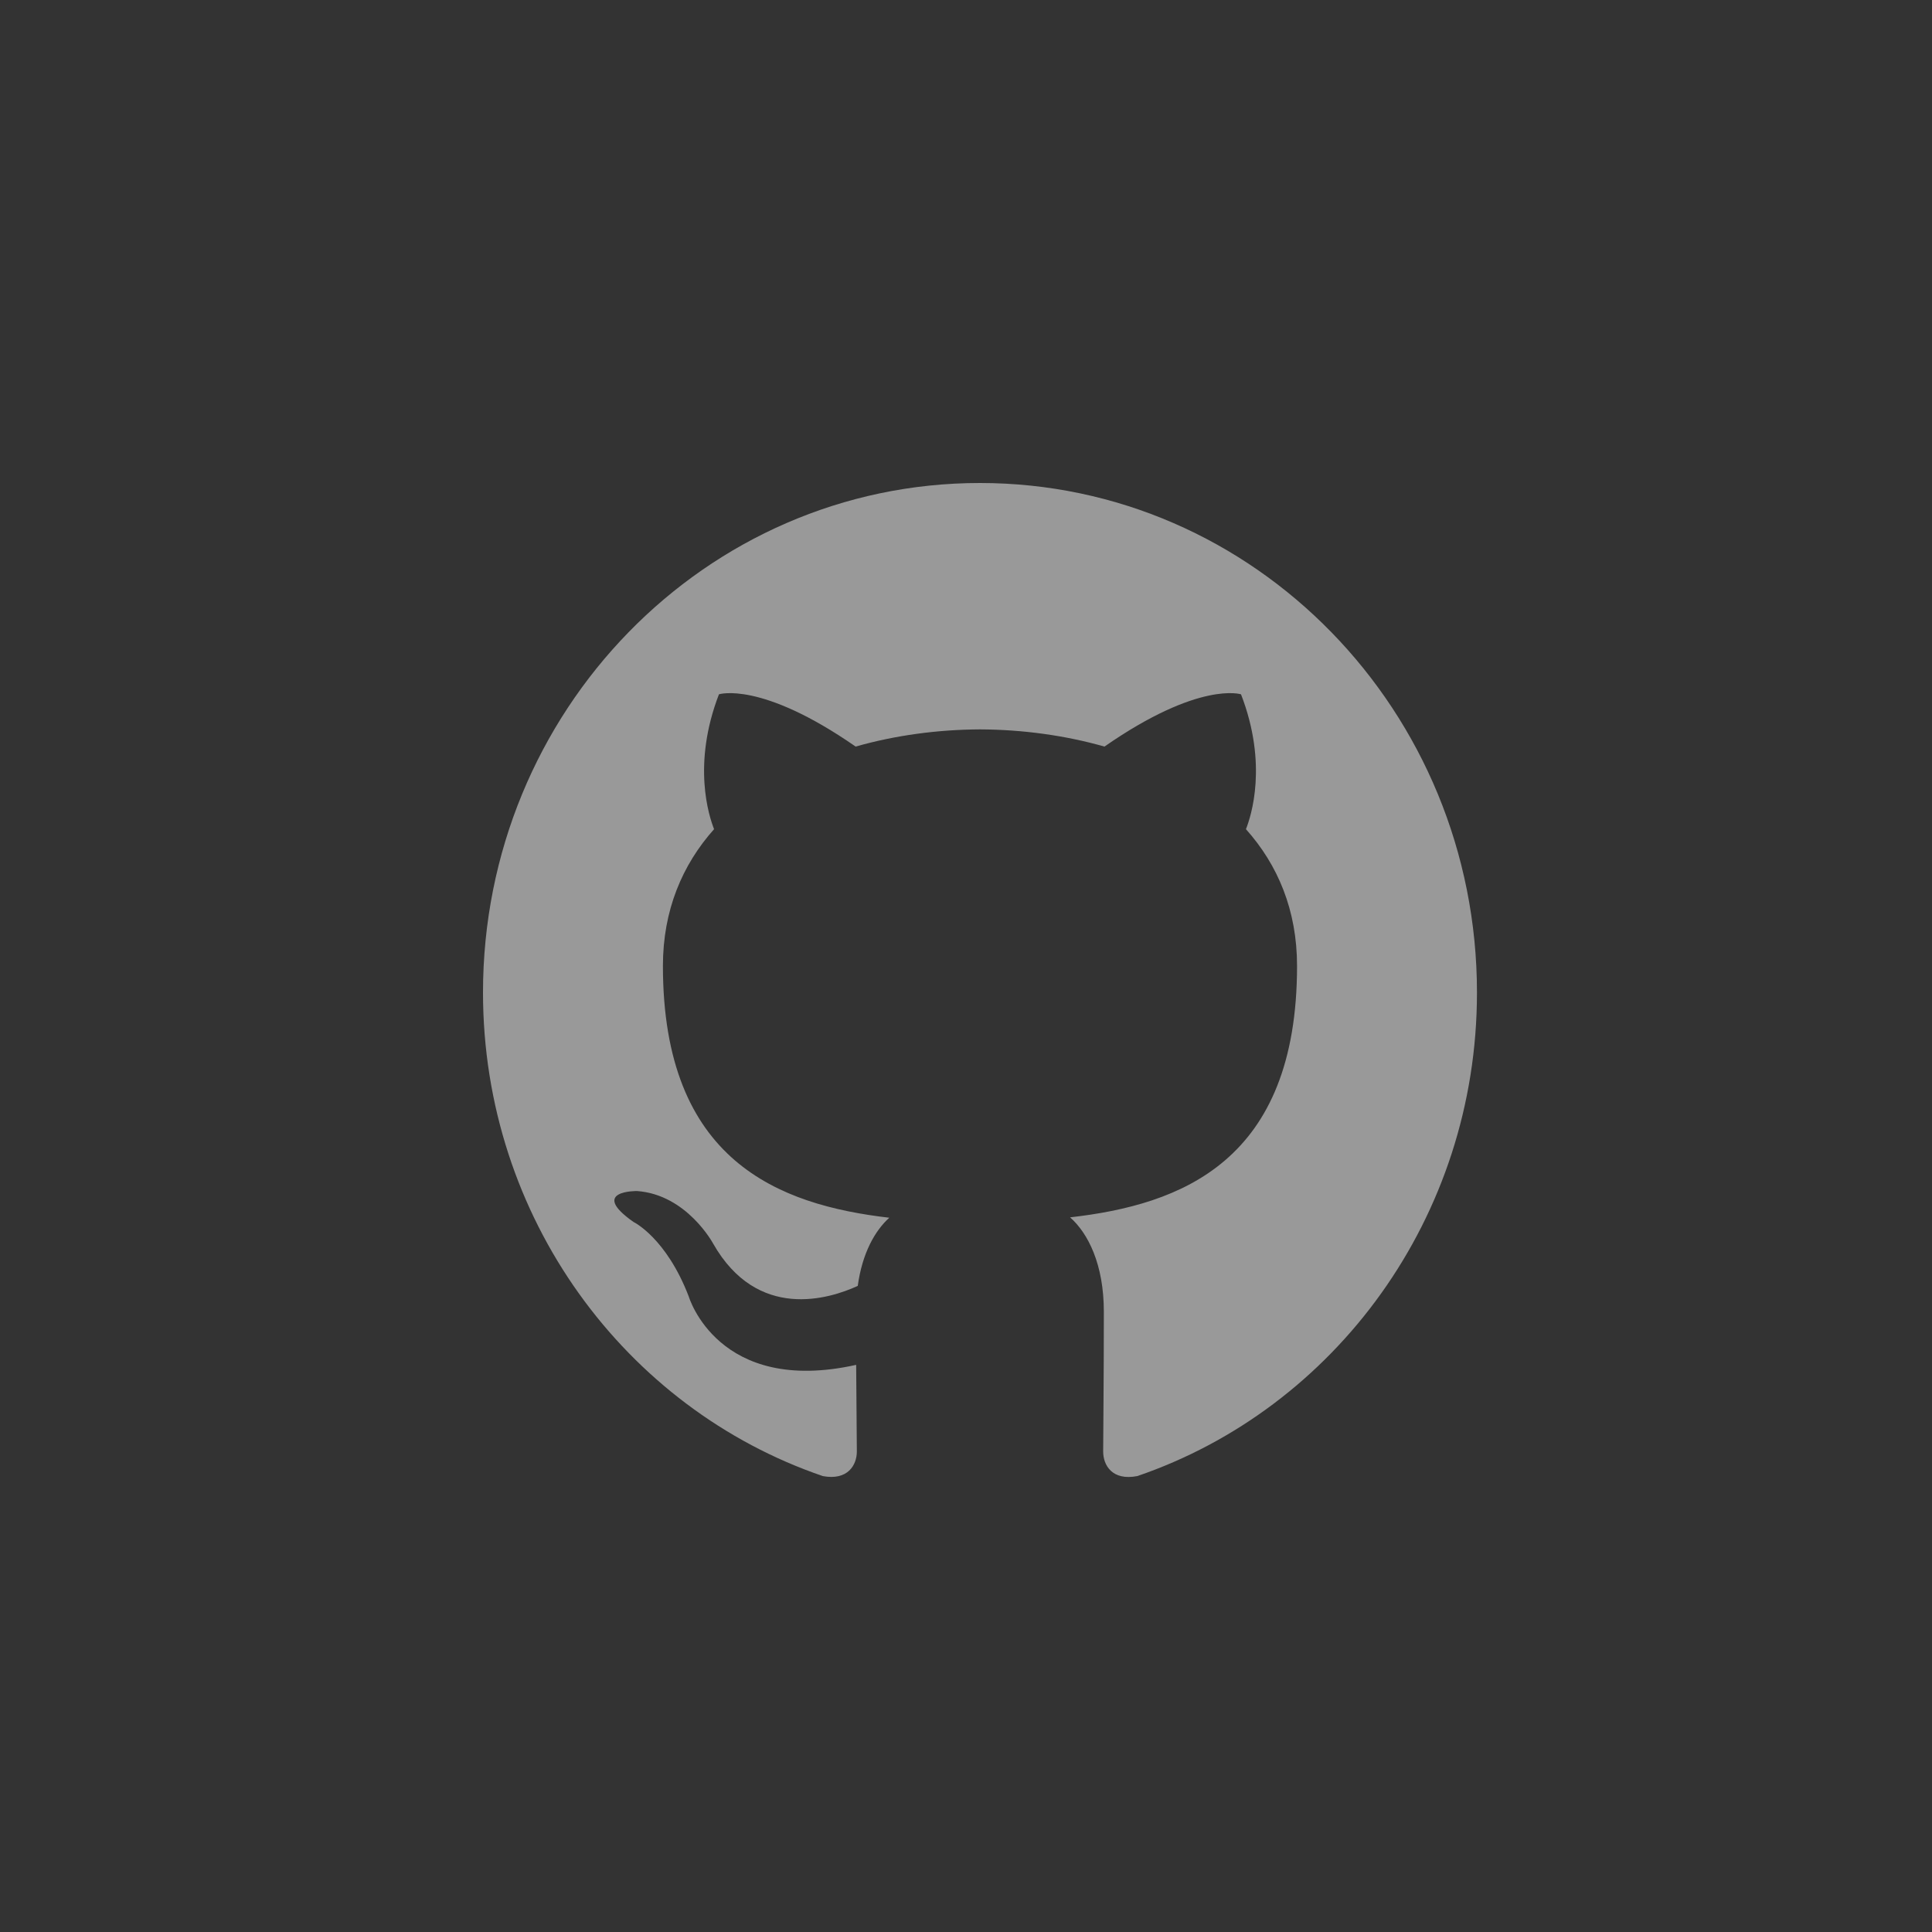 <svg width="40" height="40" viewBox="0 0 40 40" fill="none" xmlns="http://www.w3.org/2000/svg">
<rect x="0" y="0" width="40" height="40" fill="#333333" stroke="none"/>
<g opacity="0.5">
<path fill-rule="evenodd" clip-rule="evenodd" d="M17.74 30.052C17.74 29.802 17.731 29.139 17.726 28.258C14.864 28.895 14.26 26.843 14.26 26.843C13.792 25.624 13.117 25.3 13.117 25.3C12.183 24.645 13.188 24.659 13.188 24.659C14.221 24.733 14.764 25.746 14.764 25.746C15.682 27.358 17.172 26.893 17.759 26.623C17.852 25.941 18.118 25.476 18.412 25.212C16.127 24.946 13.725 24.041 13.725 19.998C13.725 18.846 14.126 17.905 14.784 17.167C14.679 16.9 14.325 15.828 14.885 14.375C14.885 14.375 15.749 14.091 17.715 15.457C18.535 15.223 19.416 15.105 20.291 15.101C21.165 15.105 22.045 15.223 22.867 15.457C24.831 14.091 25.694 14.375 25.694 14.375C26.255 15.827 25.902 16.9 25.796 17.167C26.456 17.905 26.854 18.846 26.854 19.998C26.854 24.051 24.447 24.943 22.155 25.204C22.525 25.53 22.854 26.174 22.854 27.158C22.854 28.569 22.84 29.707 22.84 30.052C22.84 30.335 23.026 30.663 23.549 30.56C27.634 29.162 30.579 25.21 30.579 20.55C30.579 14.723 25.972 10 20.289 10C14.607 10 10 14.723 10 20.55C10.001 25.211 12.949 29.166 17.037 30.561C17.552 30.657 17.74 30.332 17.74 30.052Z" fill="white"/>
</g>
</svg>

